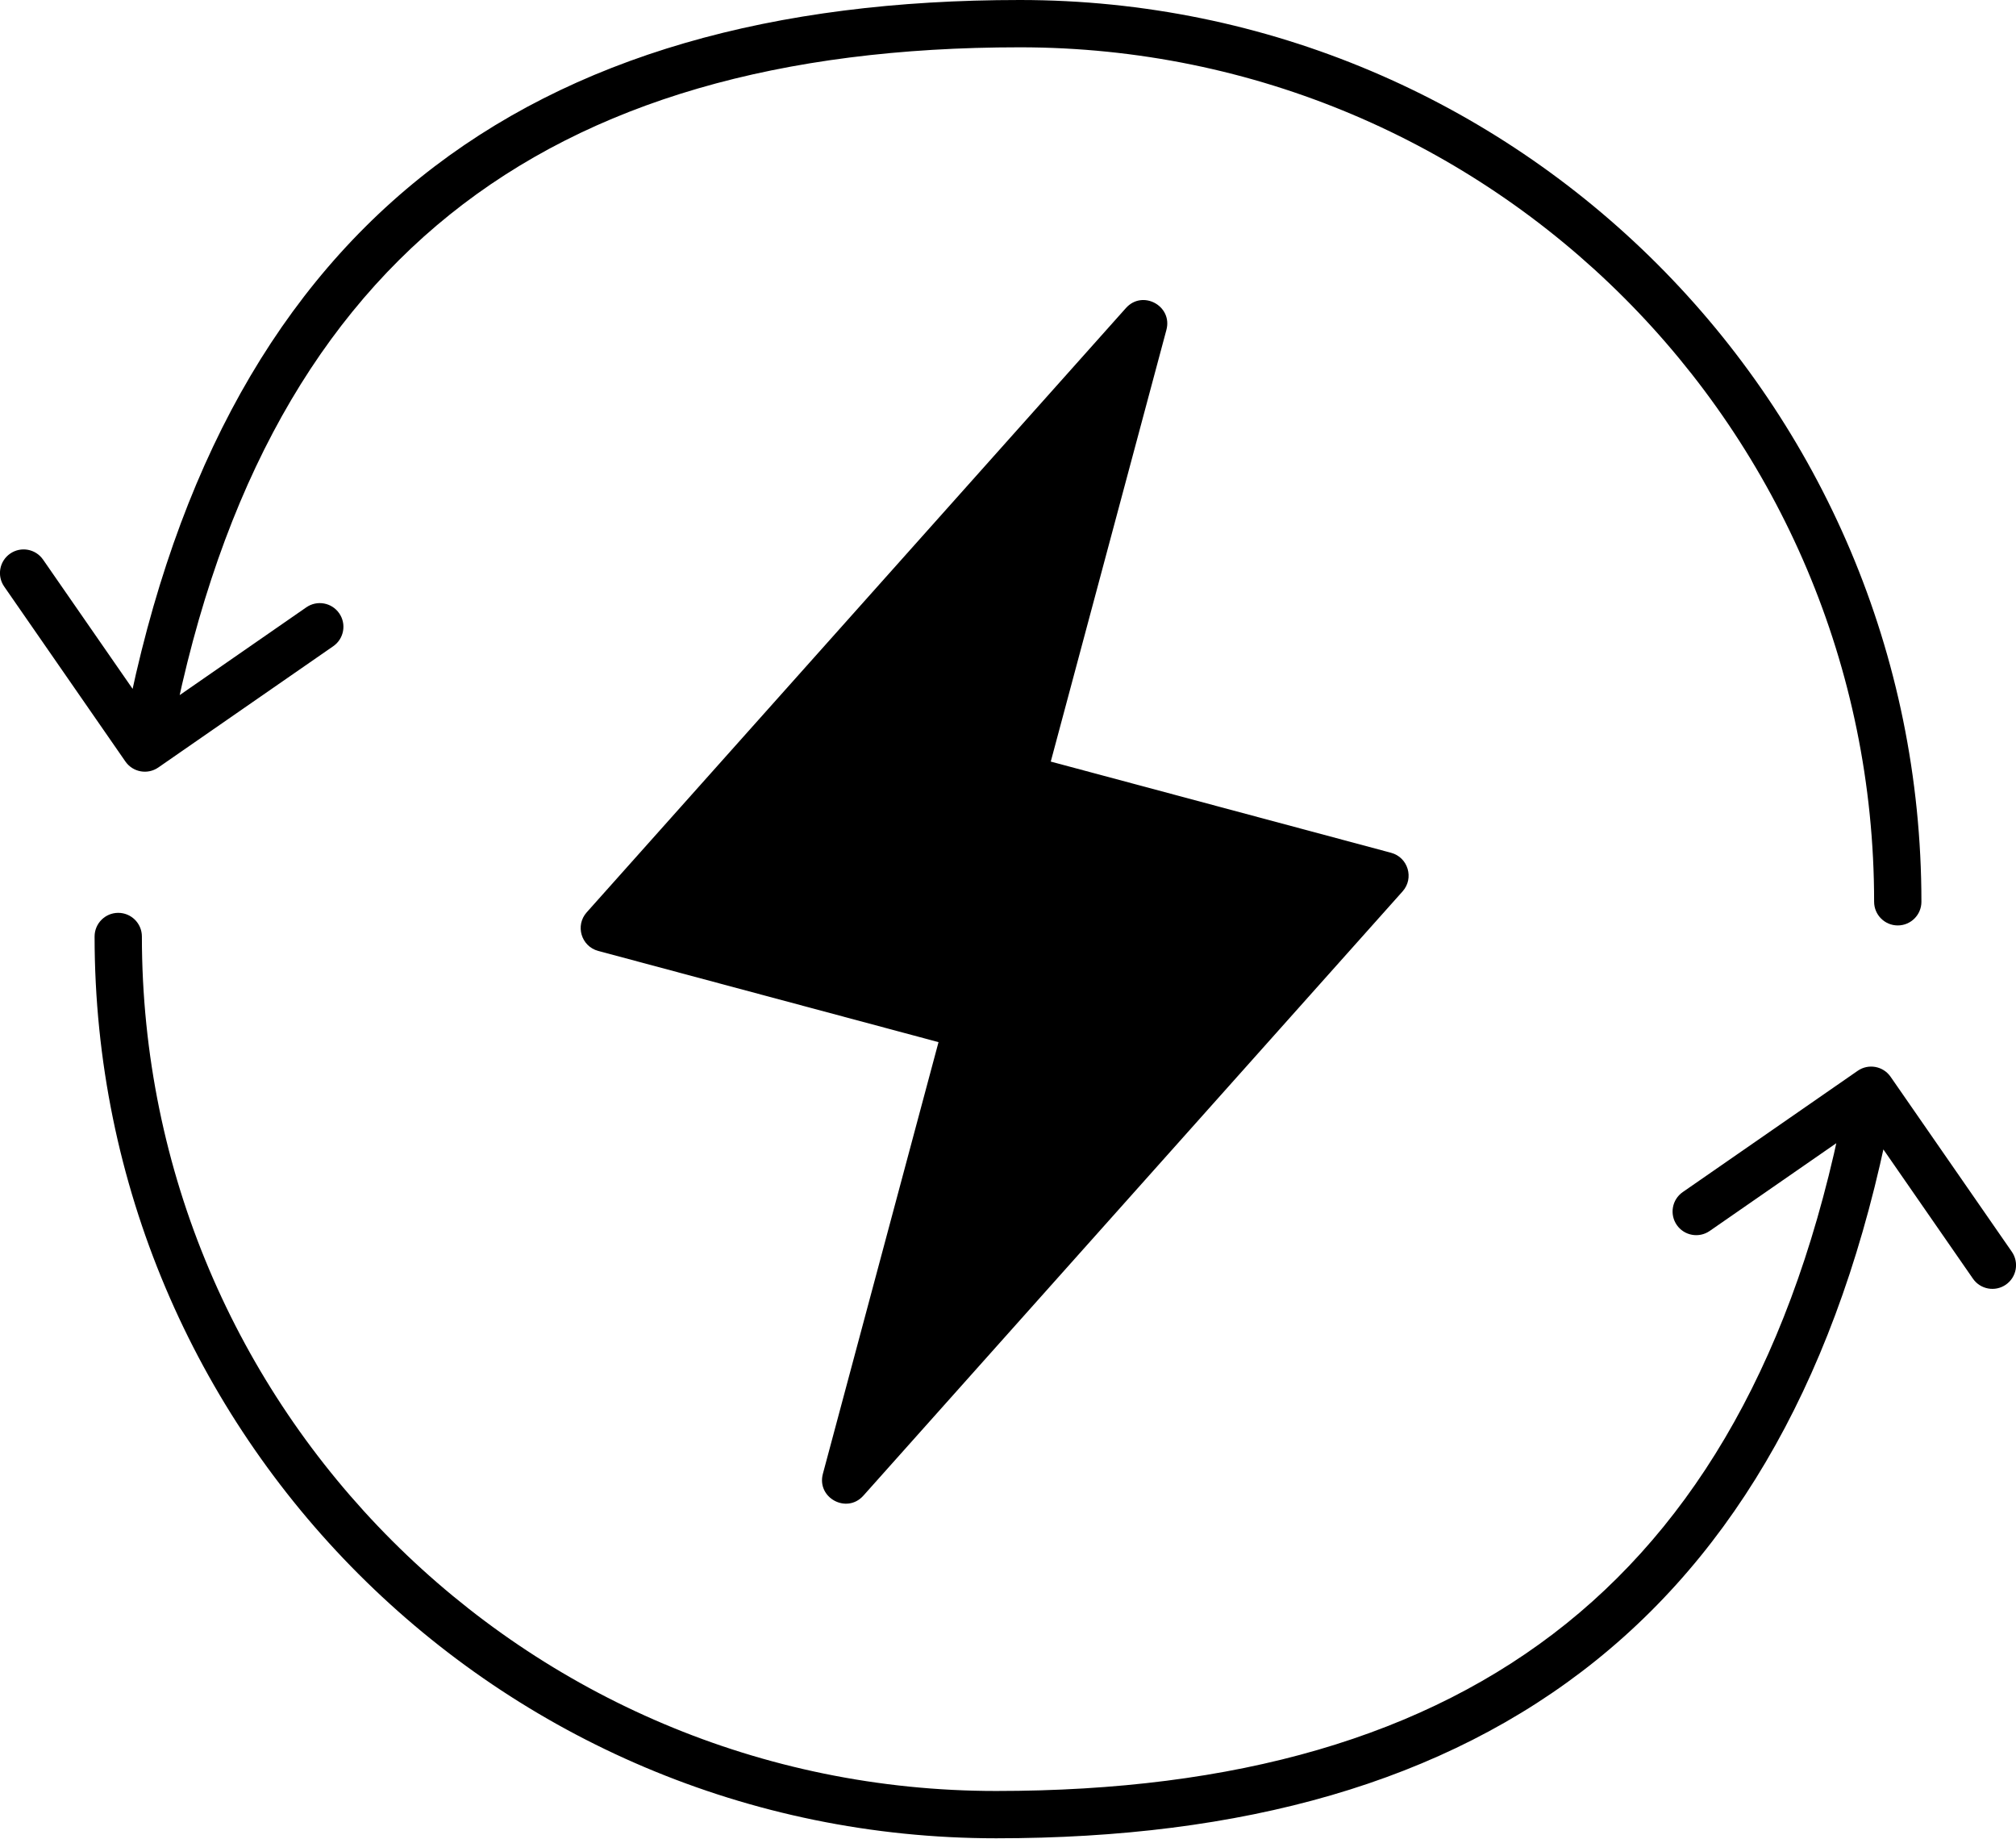 <svg width="341" height="311" viewBox="0 0 341 311" fill="none" xmlns="http://www.w3.org/2000/svg">
<path d="M319.788 182.093C318.529 180.277 316.037 179.825 314.221 181.084L284.633 201.591C282.817 202.849 282.366 205.341 283.624 207.157C284.882 208.972 287.374 209.424 289.19 208.166L315.491 189.938L333.719 216.238C334.978 218.054 337.47 218.506 339.285 217.247C341.101 215.989 341.553 213.497 340.294 211.681L319.788 182.093ZM24 158.371C24 156.162 22.209 154.371 20 154.371C17.791 154.371 16 156.162 16 158.371H24ZM312.564 183.658C304.932 225.76 288.79 255.398 264.937 274.566C241.061 293.752 208.933 302.871 168.5 302.871V310.871C210.082 310.871 244.203 301.49 269.948 280.802C295.717 260.095 312.568 228.483 320.436 185.085L312.564 183.658ZM168.5 302.871C88.695 302.871 24 238.177 24 158.371H16C16 242.595 84.277 310.871 168.5 310.871V302.871Z" fill="black"/>
<path d="M21.213 128.779C22.472 130.594 24.964 131.046 26.78 129.788L56.368 109.281C58.184 108.022 58.635 105.53 57.377 103.715C56.119 101.899 53.627 101.447 51.811 102.706L25.51 120.934L7.282 94.633C6.023 92.817 3.531 92.366 1.716 93.624C-0.1 94.882 -0.552 97.374 0.707 99.19L21.213 128.779ZM317.001 152.5C317.001 154.709 318.792 156.5 321.001 156.5C323.21 156.5 325.001 154.709 325.001 152.5H317.001ZM28.437 127.213C36.069 85.112 52.211 55.473 76.064 36.306C99.94 17.119 132.068 8 172.501 8L172.501 -3.24845e-06C130.919 -3.24845e-06 96.798 9.381 71.053 30.07C45.284 50.777 28.433 82.388 20.565 125.786L28.437 127.213ZM172.501 8C252.306 8 317.001 72.695 317.001 152.5H325.001C325.001 68.277 256.724 -3.24845e-06 172.501 -3.24845e-06L172.501 8Z" fill="black"/>
<path d="M190.445 52.095C193.251 48.951 198.384 51.724 197.293 55.794L165.636 173.939C165.064 176.073 162.871 177.34 160.737 176.768L101.188 160.811C98.31 160.04 97.255 156.507 99.239 154.284L190.445 52.095Z" fill="black"/>
<path d="M146.037 252.93C143.231 256.074 138.099 253.302 139.189 249.232L170.846 131.086C171.418 128.952 173.611 127.686 175.745 128.258L235.295 144.214C238.173 144.985 239.228 148.519 237.244 150.741L146.037 252.93Z" fill="black"/>
</svg>
